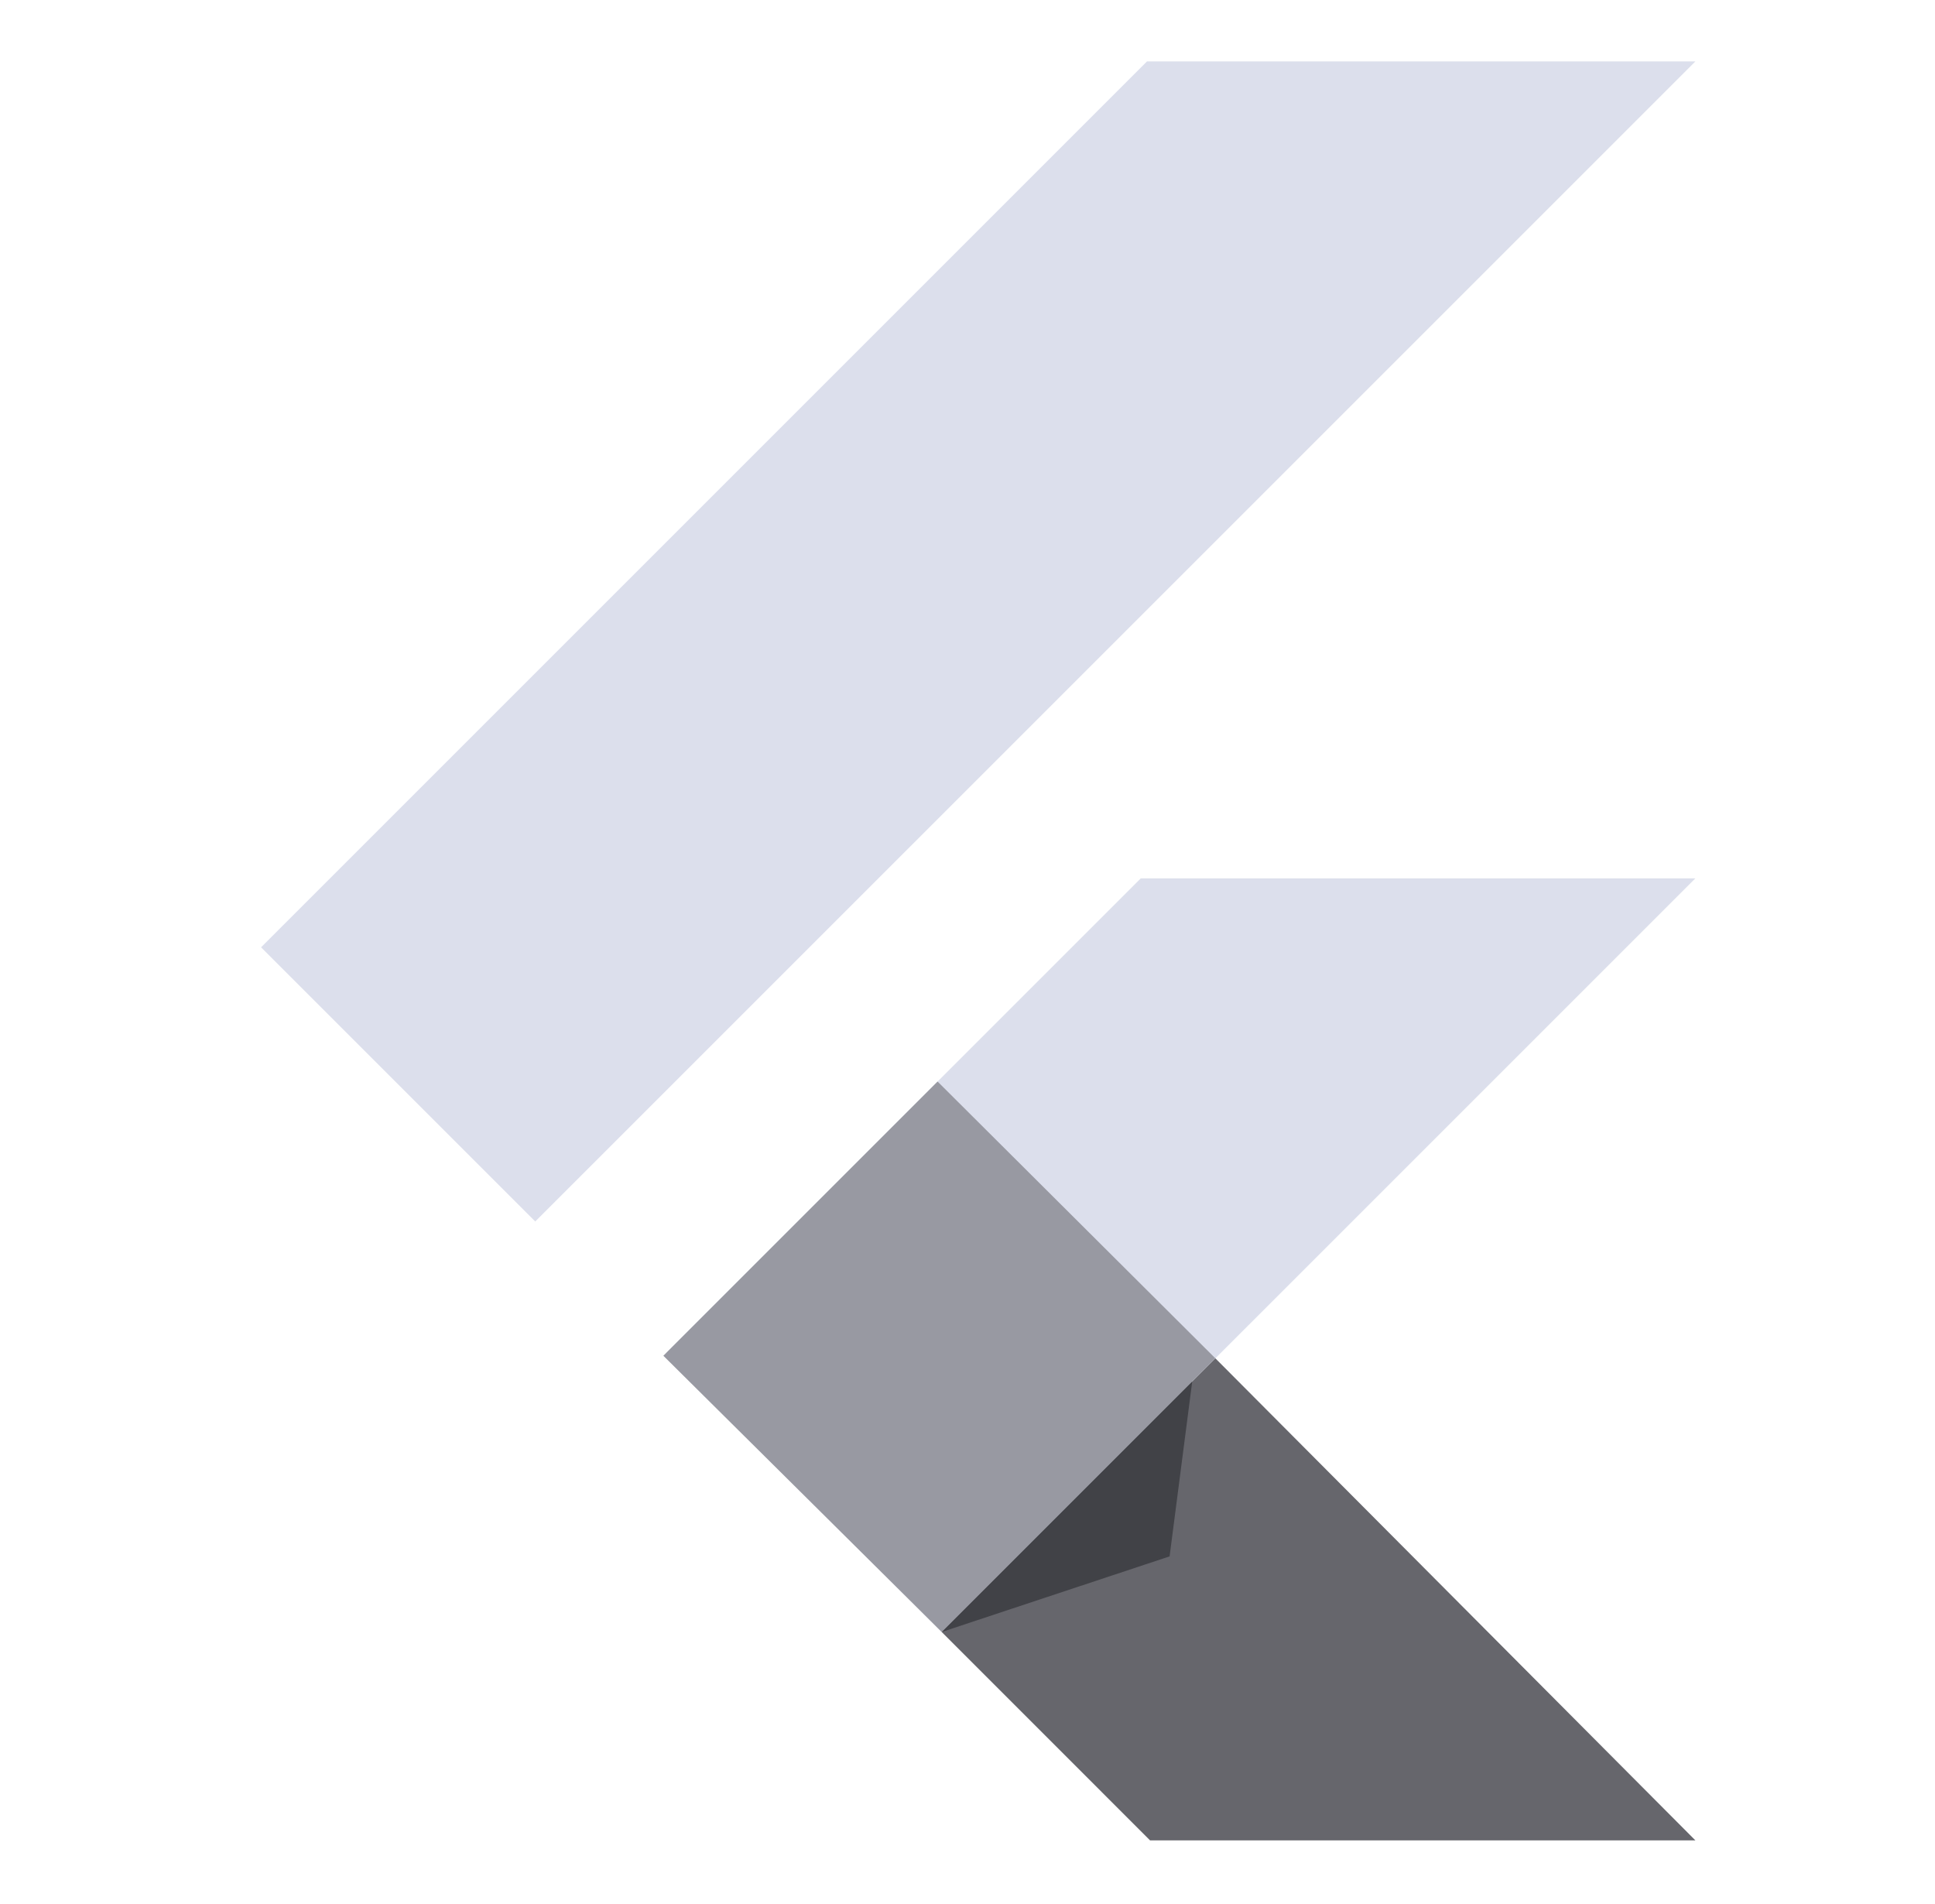 <svg width="63" height="62" viewBox="0 0 63 62" fill="none" xmlns="http://www.w3.org/2000/svg">
<path d="M37.343 2L8.5 30.843L17.427 39.77L55.198 2H37.343Z" fill="#DCDFEC"/>
<path d="M37.142 28.598L21.698 44.042L30.66 53.136L39.57 44.225L55.198 28.598H37.142Z" fill="#DCDFEC"/>
<path d="M30.66 53.136L37.443 59.92H55.198L39.57 44.225L30.66 53.136Z" fill="#66666C"/>
<path d="M21.598 44.142L30.526 35.214L39.57 44.226L30.66 53.136L21.598 44.142Z" fill="#9899A2"/>
<path d="M30.66 53.136L38.08 50.674L38.817 44.979L30.66 53.136Z" fill="#414247"/>
</svg>
